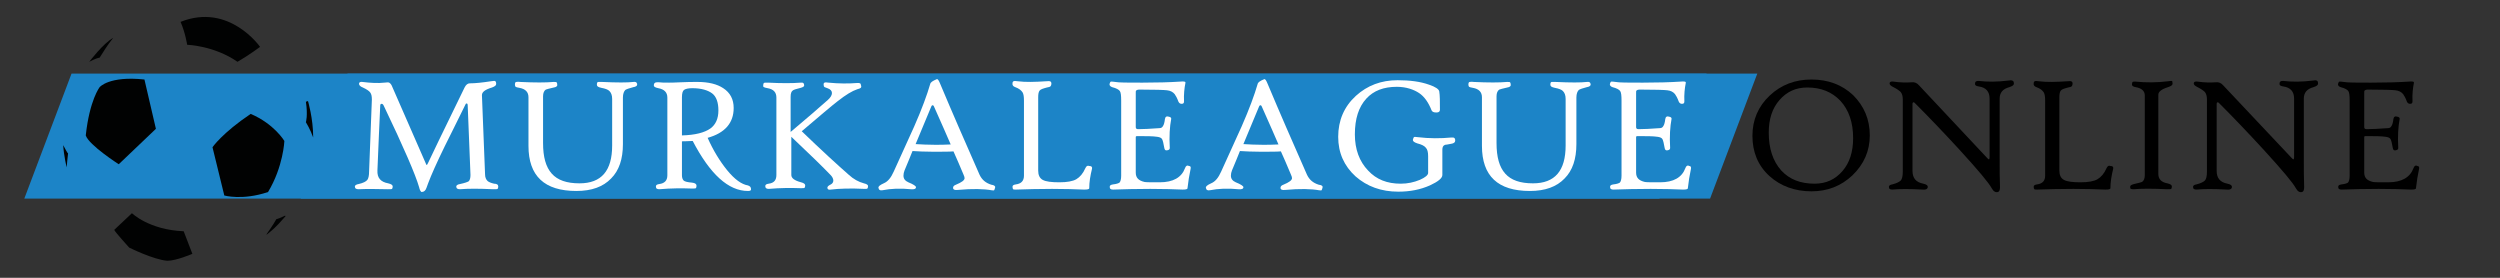 <svg width="720" height="80" xmlns="http://www.w3.org/2000/svg">
 <rect width="100%" height="100%" fill="#333333" stroke="none"/>
 <style type="text/css">.st0{fill:#1C84C7;}
	.st1{fill:#FFFFFF;}
	.st2{fill:#010202;stroke:url(#SVGID_1_);stroke-width:4.874;stroke-linejoin:round;}
	.st3{fill:#010202;stroke:url(#SVGID_2_);stroke-width:4.874;stroke-linejoin:round;}
	.st4{fill:#010202;stroke:url(#SVGID_3_);stroke-width:4.874;stroke-linejoin:round;}
	.st5{fill:#010202;stroke:url(#SVGID_4_);stroke-width:4.874;stroke-linejoin:round;}
	.st6{fill:#010202;stroke:url(#SVGID_5_);stroke-width:4.874;stroke-linejoin:round;}
	.st7{fill:#010202;stroke:url(#SVGID_6_);stroke-width:4.874;stroke-linejoin:round;}
	.st8{fill:#010202;stroke:url(#SVGID_7_);stroke-width:4.874;stroke-linejoin:round;}
	.st9{fill:#010202;stroke:url(#SVGID_8_);stroke-width:4.874;stroke-linejoin:round;}</style>

 <g>
  <title>background</title>
  <rect fill="none" id="canvas_background" height="82" width="722" y="-1" x="-1"/>
 </g>
 <g>
  <title>Layer 1</title>
  <g id="Ebene_2">
   <polygon id="svg_1" points="20.6,21.2 7,57.2 477.9,57.2 491.5,21.2 " class="st0"/>
   <polygon id="svg_2" points="100.1,21.2 86.6,57.2 492.5,57.2 506.1,21.2 " class="st0"/>
  </g>
  <g id="Ebene_1">
   <g id="svg_3">
    <path id="svg_4" d="m143.5,53.7c0,0.4 -0.1,0.6 -0.2,0.7s-0.6,0.1 -1.3,0.1c-4.1,-0.2 -7.2,-0.2 -9.5,0c-0.7,0 -1.1,-0.2 -1.1,-0.8c0,-0.3 0.4,-0.6 1.1,-0.7c1.4,-0.3 2.2,-0.6 2.5,-0.8c0.3,-0.3 0.5,-0.9 0.5,-1.8l-0.8,-20c0,-0.4 -0.1,-0.6 -0.3,-0.6c-0.2,0 -0.3,0.1 -0.4,0.4c-2.8,5.6 -4.7,9.6 -5.9,11.9c-2.3,4.7 -3.9,8.3 -4.8,10.7c-0.4,1.1 -0.6,1.7 -0.7,1.8c-0.2,0.3 -0.4,0.5 -0.7,0.6c-0.2,0 -0.3,0.1 -0.4,0.1c-0.3,0 -0.6,-0.5 -0.8,-1.4c-1,-3.5 -4.4,-11.4 -10.2,-23.5c-0.2,-0.4 -0.4,-0.5 -0.6,-0.5c-0.3,0 -0.4,0.2 -0.4,0.7c-0.2,4.6 -0.5,10.8 -0.8,18.5c-0.1,2.1 0.9,3.3 3.1,3.7c0.9,0.2 1.3,0.5 1.3,0.9c0,0.4 -0.1,0.6 -0.2,0.7s-0.6,0.1 -1.2,0.1c-3.6,-0.1 -6.4,-0.1 -8.4,0c-0.7,0 -1.1,-0.2 -1.1,-0.8c0,-0.3 0.4,-0.6 1.1,-0.7c1.3,-0.3 2.1,-0.7 2.5,-1.2c0.3,-0.4 0.5,-1.2 0.5,-2.4l0.8,-20.7c0,-0.9 -0.1,-1.6 -0.5,-2.1c-0.3,-0.4 -1,-0.9 -2.1,-1.4c-0.8,-0.3 -1.1,-0.7 -1.1,-1.1c0,-0.4 0.4,-0.6 1,-0.5c2.4,0.3 4.5,0.4 6.3,0.2c0.7,-0.1 1.2,-0.1 1.4,0s0.5,0.4 0.7,0.8l9.8,22.4c0.1,0.3 0.2,0.5 0.3,0.5s0.2,-0.2 0.4,-0.6c0.6,-1.3 4.1,-8.6 10.5,-21.7c0.4,-0.8 0.9,-1.2 1.5,-1.2c1.5,0 3.5,-0.2 6.1,-0.6c0.6,-0.1 1,-0.1 1.1,-0.1c0.3,0.1 0.4,0.4 0.4,0.9c0,0.4 -0.4,0.7 -1.2,1c-2,0.6 -2.9,1.3 -2.9,2.2l0.9,22.8c0,0.9 0.3,1.5 0.7,1.9c0.3,0.3 1,0.6 1.9,0.8c0.8,0 1.2,0.3 1.2,0.8z" class="st1"/>
    <path id="svg_5" d="m183.5,24.4c0,0.3 -0.4,0.6 -1.1,0.7c-1.2,0.3 -2,0.6 -2.3,0.8c-0.4,0.4 -0.7,1.1 -0.7,2.2l0,13.4c0,4.3 -1.1,7.6 -3.4,9.9c-2.3,2.4 -5.6,3.6 -10,3.6c-9.2,0 -13.8,-4.3 -13.8,-13l0,-14c0,-1.5 -0.9,-2.4 -2.6,-2.7c-0.6,-0.1 -1,-0.2 -1.1,-0.3s-0.2,-0.3 -0.2,-0.6c0,-0.5 0.1,-0.8 0.4,-0.8c0.1,0 0.5,-0.1 1.1,0c4.2,0.2 7.4,0.2 9.6,0c0.5,0 0.8,0 0.9,0.1s0.2,0.4 0.2,0.8c0,0.3 -0.3,0.6 -1,0.7c-1.3,0.3 -2.1,0.5 -2.3,0.6c-0.5,0.3 -0.8,1 -0.8,1.9l0,13.5c0,4 0.8,6.9 2.5,8.8s4.3,2.8 8,2.8c6.3,0 9.4,-3.6 9.4,-10.9l0,-13.4c0,-1.1 -0.3,-1.8 -0.8,-2.3c-0.4,-0.4 -1.2,-0.7 -2.3,-0.9c-0.9,-0.2 -1.3,-0.4 -1.3,-0.9c0,-0.5 0.1,-0.8 0.4,-0.8c0.1,0 0.5,0 1.1,0c4.3,0.2 7.3,0.2 9,0c0.6,-0.1 1,0.1 1,0.4c0.1,0 0.1,0.2 0.1,0.4z" class="st1"/>
    <path id="svg_6" d="m216.3,54.5c0,0.4 -0.3,0.5 -0.9,0.5c-5.6,0 -10.9,-4.8 -15.9,-14.4c-1.9,0.1 -2.9,0.1 -3.1,0.1l0,9.8c0,0.7 0.2,1.2 0.5,1.5s1.2,0.5 2.4,0.6c0.9,0.1 1.3,0.4 1.3,0.9c0,0.4 -0.1,0.6 -0.2,0.7s-0.5,0.1 -1.2,0.1c-2.8,-0.1 -5.9,-0.1 -9.3,0.2c-0.7,0 -1,-0.2 -1,-0.8c0,-0.4 0.3,-0.6 1,-0.7c1.5,-0.2 2.3,-1 2.3,-2.5l0,-22.4c0,-1.5 -0.9,-2.4 -2.6,-2.7c-0.9,-0.2 -1.3,-0.4 -1.3,-0.8c0,-0.6 0.3,-0.9 0.9,-0.9c0.2,0 0.4,0 0.6,0c0.6,0.1 1.6,0.1 2.9,0.1c0.4,0 1.5,0 3.3,-0.1s3.4,-0.1 4.9,-0.1c3.1,0 5.6,0.6 7.4,1.8c2,1.3 3,3.2 3,5.7c0,4.3 -2.5,7.2 -7.5,8.6c1.6,3.6 3.5,6.7 5.6,9.3c2.2,2.7 4.2,4.1 6,4.4c0.6,0.2 0.9,0.5 0.9,1.1zm-9.4,-22.7c0,-2.3 -0.6,-4 -1.8,-4.9s-3.1,-1.5 -5.7,-1.5c-1.2,0 -2,0.2 -2.4,0.5s-0.6,1 -0.6,2.1l0,11c3.8,-0.1 6.5,-0.8 8.2,-2c1.5,-1.1 2.3,-2.8 2.3,-5.2z" class="st1"/>
    <path id="svg_7" d="m250,53.6c0,0.4 -0.1,0.6 -0.2,0.7s-0.4,0.1 -0.8,0.1c-4,-0.2 -7.3,-0.1 -9.7,0.2c-0.6,0.1 -0.9,0 -1,-0.4c-0.1,-0.4 0.2,-0.7 1,-1.1c0.4,-0.2 0.7,-0.6 0.7,-1.1s-0.3,-1.1 -0.8,-1.6c-2.2,-2.3 -5.9,-5.9 -11.3,-11l0,11c0,0.9 0.9,1.6 2.8,2.1c0.8,0.2 1.2,0.5 1.2,0.9c0,0.4 -0.1,0.6 -0.2,0.7s-0.5,0.1 -1.1,0.1c-2.8,-0.1 -5.8,-0.1 -9.2,0.2c-0.6,0 -1,-0.2 -1,-0.8c0,-0.4 0.3,-0.6 1,-0.7c1.5,-0.2 2.2,-1 2.2,-2.5l0,-22.3c0,-1.5 -0.8,-2.4 -2.5,-2.7c-0.6,-0.1 -0.9,-0.2 -1.1,-0.3s-0.2,-0.2 -0.2,-0.5c0,-0.4 0.1,-0.6 0.2,-0.7s0.5,-0.1 1.2,-0.1c3.9,0.2 7,0.2 9.4,0c0.7,-0.1 1,0.2 1,0.8c0,0.3 -0.3,0.5 -1,0.7c-1.2,0.3 -1.9,0.5 -2.2,0.7c-0.5,0.3 -0.7,0.9 -0.7,1.9l0,10.1c4.4,-3.7 8,-6.8 10.7,-9.2c0.8,-0.7 1.2,-1.4 1.2,-2s-0.4,-1.1 -1.3,-1.4c-0.5,-0.2 -0.8,-0.3 -0.8,-0.3c-0.2,-0.1 -0.3,-0.4 -0.3,-0.7c0,-0.4 0.1,-0.6 0.3,-0.6c0.2,-0.1 0.5,-0.1 1.1,0c3,0.3 5.8,0.3 8.3,0.1c0.4,0 0.6,0 0.8,0.1s0.2,0.3 0.3,0.7c0.1,0.3 0,0.5 -0.1,0.6s-0.5,0.3 -1,0.4c-1.5,0.5 -3.3,1.6 -5.6,3.4c-1.7,1.3 -5.1,4.2 -10.4,8.7c5.7,5.5 10.2,9.6 13.5,12.5c1.4,1.3 2.9,2.1 4.4,2.5c0.9,0.2 1.2,0.5 1.2,0.8z" class="st1"/>
    <path id="svg_8" d="m286.6,54c-0.1,0.4 -0.2,0.7 -0.3,0.8c-0.1,0.1 -0.3,0 -0.7,0c-2.2,-0.4 -5.5,-0.5 -9.8,-0.1c-0.8,0.1 -1.3,-0.1 -1.3,-0.5c-0.1,-0.4 0.2,-0.8 0.8,-1c1.7,-0.7 2.5,-1.3 2.5,-1.9c0,-0.2 -0.1,-0.6 -0.3,-1c-1.2,-2.8 -2.1,-5 -2.9,-6.7c-1.1,0.1 -3.1,0.1 -5.9,0.1c-2.3,0 -4.3,-0.1 -5.9,-0.2c-0.5,1.3 -1.3,3.2 -2.3,5.6c-0.2,0.5 -0.3,1 -0.3,1.5c0,0.9 0.5,1.5 1.4,1.9c1.5,0.6 2.2,1.1 2.2,1.4c0,0.5 -0.5,0.7 -1.5,0.6c-2.9,-0.3 -5.7,-0.2 -8.2,0.3c-0.7,0.1 -1,-0.1 -1.1,-0.7c-0.1,-0.4 0.4,-0.8 1.5,-1.3c1.2,-0.5 2.1,-1.6 2.9,-3.4c3,-6.6 5,-11 5.9,-13c2.2,-5 3.7,-9.1 4.6,-12.2c0.1,-0.5 0.7,-0.9 1.9,-1.4c0.3,-0.1 0.6,0.4 1,1.4c3.4,8.1 7.2,16.8 11.3,26.1c0.7,1.5 1.8,2.4 3.4,2.9c0.8,0.1 1.2,0.4 1.1,0.8zm-12.8,-12.4c-1,-2.3 -2.6,-6 -4.8,-10.9c-0.1,-0.3 -0.3,-0.4 -0.4,-0.4s-0.3,0.1 -0.4,0.4l-4.5,10.8c1.7,0.1 3.5,0.2 5.6,0.2c1.3,0 2.8,0 4.5,-0.1z" class="st1"/>
    <path id="svg_9" d="m314.5,48.6c-0.5,2 -0.8,3.9 -0.8,5.6c0,0.3 -0.5,0.4 -1.5,0.4c-2.5,-0.1 -5.5,-0.2 -9.2,-0.2c-3.9,0 -7.3,0.1 -10.4,0.2c-0.5,0 -0.7,0 -0.8,-0.1s-0.2,-0.3 -0.2,-0.7c0,-0.4 0.3,-0.6 1,-0.7c1.5,-0.2 2.3,-1 2.3,-2.5l0,-21.6c0,-1.1 -0.1,-1.9 -0.4,-2.4c-0.4,-0.6 -1,-1.1 -2.1,-1.5c-0.6,-0.2 -0.9,-0.6 -0.8,-1.1c0,-0.3 0.1,-0.5 0.3,-0.6s0.6,-0.1 1.2,0c2.3,0.3 5,0.2 8.2,0c0.6,0 0.9,-0.1 1,0c0.3,0 0.5,0.3 0.5,0.6c0,0.4 -0.1,0.7 -0.3,0.9c-0.1,0.1 -0.4,0.2 -1,0.3c-1.1,0.3 -1.8,0.5 -2.1,0.9s-0.4,1 -0.4,2l0,21c0,1.3 0.4,2.2 1.3,2.7s2.5,0.7 4.8,0.7c2.2,0 3.9,-0.3 4.9,-0.9s1.9,-1.6 2.6,-3.2c0.3,-0.6 0.6,-0.8 1.1,-0.6c0.7,0 0.9,0.3 0.8,0.8z" class="st1"/>
    <path id="svg_10" d="m342.9,48.6c-0.4,1.9 -0.7,3.7 -0.9,5.6c0,0.3 -0.5,0.4 -1.4,0.4c-2.4,-0.1 -5.5,-0.2 -9.3,-0.2c-4.2,0 -7.7,0.1 -10.7,0.2c-0.7,0 -1,-0.2 -1,-0.8c0,-0.4 0.3,-0.6 1,-0.7c0.9,-0.1 1.5,-0.3 1.8,-0.5c0.3,-0.3 0.5,-1 0.5,-2l0,-21.6c0,-1.5 -0.1,-2.4 -0.4,-2.8s-1,-0.8 -2.2,-1.1c-0.6,-0.2 -0.9,-0.6 -0.7,-1.1c0.1,-0.3 0.2,-0.5 0.4,-0.5c0.2,0 0.6,0 1.2,0.1c1,0.2 3.6,0.2 7.8,0.2c4.2,0 7.8,-0.1 10.9,-0.3c1,-0.1 1.5,0 1.5,0.2c0,0.1 0,0.2 0,0.2c-0.3,1.5 -0.5,3.3 -0.4,5.3c0,0.5 -0.2,0.7 -0.7,0.7c-0.4,0 -0.7,-0.2 -0.9,-0.6c-0.4,-1.1 -0.8,-1.8 -1.1,-2.2c-0.5,-0.6 -1.2,-1 -2.2,-1.1c-0.8,-0.1 -3.4,-0.2 -7.9,-0.2c-0.5,0 -0.8,0.1 -1,0.3c-0.1,0.1 -0.1,0.3 -0.1,0.7l0,9.8c0,0.4 0.2,0.6 0.7,0.6c1.4,0 3.5,-0.1 6.2,-0.3c0.5,0 0.8,-0.3 1,-0.7c0.2,-0.3 0.4,-1 0.5,-1.9c0.1,-0.7 0.5,-0.9 1.1,-0.7c0.5,0.1 0.8,0.3 0.7,0.7c-0.4,2.1 -0.6,4.9 -0.4,8.3c0,0.4 -0.2,0.6 -0.8,0.7c-0.5,0.1 -0.7,-0.2 -0.8,-0.8c-0.2,-1.2 -0.4,-2 -0.6,-2.4s-0.7,-0.6 -1.4,-0.7c-1.3,-0.2 -3.2,-0.2 -5.8,-0.2c-0.3,0 -0.4,0.1 -0.4,0.3l0,10.2c0,1.5 0.8,2.3 2.5,2.7c0.4,0.1 1.9,0.1 4.4,0.1c3.9,0 6.3,-1.4 7.3,-4.1c0.2,-0.6 0.6,-0.9 1.1,-0.6c0.5,0 0.6,0.3 0.5,0.8z" class="st1"/>
    <path id="svg_11" d="m380.9,54c-0.1,0.4 -0.2,0.7 -0.3,0.8c-0.1,0.1 -0.3,0 -0.7,0c-2.2,-0.4 -5.5,-0.5 -9.8,-0.1c-0.8,0.1 -1.3,-0.1 -1.3,-0.5c-0.1,-0.4 0.2,-0.8 0.8,-1c1.7,-0.7 2.5,-1.3 2.5,-1.9c0,-0.2 -0.1,-0.6 -0.3,-1c-1.2,-2.8 -2.1,-5 -2.9,-6.7c-1.1,0.1 -3.1,0.1 -5.9,0.1c-2.3,0 -4.3,-0.1 -5.9,-0.2c-0.5,1.3 -1.3,3.2 -2.3,5.6c-0.2,0.5 -0.3,1 -0.3,1.5c0,0.9 0.5,1.5 1.4,1.9c1.5,0.6 2.2,1.1 2.2,1.4c0,0.5 -0.5,0.7 -1.5,0.6c-2.9,-0.3 -5.7,-0.2 -8.2,0.3c-0.7,0.1 -1,-0.1 -1.1,-0.7c-0.1,-0.4 0.4,-0.8 1.5,-1.3c1.2,-0.5 2.1,-1.6 2.9,-3.4c3,-6.6 5,-11 5.9,-13c2.2,-5 3.7,-9.1 4.6,-12.2c0.1,-0.5 0.7,-0.9 1.9,-1.4c0.3,-0.1 0.6,0.4 1,1.4c3.4,8.1 7.2,16.8 11.3,26.1c0.7,1.5 1.8,2.4 3.4,2.9c0.9,0.1 1.2,0.4 1.1,0.8zm-12.7,-12.4c-1,-2.3 -2.6,-6 -4.8,-10.9c-0.1,-0.3 -0.3,-0.4 -0.4,-0.4s-0.3,0.1 -0.4,0.4l-4.5,10.8c1.7,0.1 3.5,0.2 5.6,0.2c1.3,0 2.8,0 4.5,-0.1z" class="st1"/>
    <path id="svg_12" d="m419.1,40.5c0,0.5 -0.4,0.8 -1.1,0.9c-1,0.2 -1.6,0.3 -1.8,0.3c-0.6,0.2 -0.8,0.7 -0.8,1.4l0,7.3c0,0.9 -1.2,1.9 -3.6,3c-2.7,1.2 -5.7,1.8 -9.1,1.8c-4.9,0 -9,-1.5 -12.3,-4.4c-3.3,-3 -5,-6.8 -5,-11.4c0,-4.7 1.7,-8.7 5.1,-11.8c3.3,-3 7.3,-4.5 12,-4.5c3.6,0 6.6,0.4 9.1,1.3c1.8,0.6 2.8,1.3 2.9,1.9c0.2,1.2 0.2,2.9 0.2,5.3c0,0.5 -0.3,0.8 -1,0.8c-0.8,0 -1.2,-0.2 -1.4,-0.6c-0.9,-2.3 -2.1,-4 -3.6,-5s-3.7,-1.8 -6.4,-1.8c-3.8,0 -6.7,1.1 -8.8,3.4c-2.2,2.4 -3.3,5.8 -3.3,10.3c0,4.3 1.3,7.8 3.8,10.4c2.4,2.6 5.5,3.8 9.4,3.8c2,0 3.8,-0.4 5.5,-1.1c1.6,-0.7 2.4,-1.4 2.4,-2l0,-4.8c0,-1.2 -0.2,-2 -0.7,-2.5c-0.4,-0.5 -1.2,-0.9 -2.4,-1.2c-0.9,-0.3 -1.3,-0.6 -1.3,-1c0.1,-0.4 0.2,-0.7 0.3,-0.8s0.5,-0.1 1.1,0c3.3,0.4 6.6,0.4 9.7,0.1c0.2,0 0.3,0 0.4,0c0.5,0 0.7,0.3 0.7,0.9z" class="st1"/>
    <path id="svg_13" d="m458.1,24.4c0,0.3 -0.4,0.6 -1.1,0.7c-1.2,0.3 -2,0.6 -2.3,0.8c-0.4,0.4 -0.7,1.1 -0.7,2.2l0,13.4c0,4.3 -1.1,7.6 -3.4,9.9c-2.3,2.4 -5.6,3.6 -10,3.6c-9.2,0 -13.8,-4.3 -13.8,-13l0,-14c0,-1.5 -0.9,-2.4 -2.6,-2.7c-0.6,-0.1 -1,-0.2 -1.1,-0.3s-0.2,-0.3 -0.2,-0.6c0,-0.5 0.1,-0.8 0.4,-0.8c0.1,0 0.5,-0.1 1.1,0c4.2,0.2 7.4,0.2 9.6,0c0.5,0 0.8,0 0.9,0.1s0.2,0.4 0.2,0.8c0,0.3 -0.3,0.6 -1,0.7c-1.3,0.3 -2.1,0.5 -2.3,0.6c-0.5,0.3 -0.8,1 -0.8,1.9l0,13.5c0,4 0.8,6.9 2.5,8.8s4.3,2.8 8,2.8c6.3,0 9.4,-3.6 9.4,-10.9l0,-13.4c0,-1.1 -0.3,-1.8 -0.8,-2.3c-0.4,-0.4 -1.2,-0.7 -2.3,-0.9c-0.9,-0.2 -1.3,-0.4 -1.3,-0.9c0,-0.5 0.1,-0.8 0.4,-0.8c0.1,0 0.5,0 1.1,0c4.3,0.2 7.3,0.2 9,0c0.6,-0.1 1,0.1 1,0.4c0.1,0 0.1,0.2 0.1,0.4z" class="st1"/>
    <path id="svg_14" d="m487,48.6c-0.4,1.9 -0.7,3.7 -0.9,5.6c0,0.3 -0.5,0.4 -1.4,0.4c-2.4,-0.1 -5.5,-0.2 -9.3,-0.2c-4.2,0 -7.7,0.1 -10.7,0.2c-0.7,0 -1,-0.2 -1,-0.8c0,-0.4 0.3,-0.6 1,-0.7c0.9,-0.1 1.5,-0.3 1.8,-0.5c0.3,-0.3 0.5,-1 0.5,-2l0,-21.6c0,-1.5 -0.1,-2.4 -0.4,-2.8s-1,-0.8 -2.2,-1.1c-0.6,-0.2 -0.9,-0.6 -0.7,-1.1c0.1,-0.3 0.2,-0.5 0.4,-0.5c0.2,0 0.6,0 1.2,0.1c1,0.2 3.6,0.2 7.8,0.2c4.2,0 7.8,-0.1 10.9,-0.3c1,-0.1 1.5,0 1.5,0.2c0,0.1 0,0.2 0,0.2c-0.3,1.5 -0.5,3.3 -0.4,5.3c0,0.5 -0.2,0.7 -0.7,0.7c-0.4,0 -0.7,-0.2 -0.9,-0.6c-0.4,-1.1 -0.8,-1.8 -1.1,-2.2c-0.5,-0.6 -1.2,-1 -2.2,-1.1c-0.8,-0.1 -3.4,-0.2 -7.9,-0.2c-0.5,0 -0.8,0.1 -1,0.3c-0.1,0.1 -0.1,0.3 -0.1,0.7l0,9.8c0,0.4 0.2,0.6 0.7,0.6c1.4,0 3.5,-0.1 6.2,-0.3c0.5,0 0.8,-0.3 1,-0.7c0.2,-0.3 0.4,-1 0.5,-1.9c0.1,-0.7 0.5,-0.9 1.1,-0.7c0.5,0.1 0.8,0.3 0.7,0.7c-0.4,2.1 -0.6,4.9 -0.4,8.3c0,0.4 -0.2,0.6 -0.8,0.7c-0.5,0.1 -0.7,-0.2 -0.8,-0.8c-0.2,-1.2 -0.4,-2 -0.6,-2.4s-0.7,-0.6 -1.4,-0.7c-1.3,-0.2 -3.2,-0.2 -5.8,-0.2c-0.3,0 -0.4,0.1 -0.4,0.3l0,10.2c0,1.5 0.8,2.3 2.5,2.7c0.4,0.1 1.9,0.1 4.4,0.1c3.9,0 6.3,-1.4 7.3,-4.1c0.2,-0.6 0.6,-0.9 1.1,-0.6c0.4,0 0.6,0.3 0.5,0.8z" class="st1"/>
    <path id="svg_15" d="m538.5,39c0,4.5 -1.7,8.3 -5,11.5c-3.3,3.1 -7.2,4.6 -11.8,4.6c-4.8,0 -8.9,-1.5 -12.1,-4.4c-3.3,-3 -4.9,-6.9 -4.9,-11.6c0,-4.6 1.7,-8.5 5,-11.6c3.3,-3.1 7.3,-4.6 12,-4.6c4.8,0 8.8,1.5 12,4.5c3.1,3.1 4.8,6.9 4.8,11.6zm-4.8,0.8c0,-4.5 -1.2,-8.1 -3.7,-10.8c-2.4,-2.5 -5.5,-3.8 -9.5,-3.8c-3.3,0 -5.9,1.2 -8,3.6s-3.1,5.5 -3.1,9.4c0,4.6 1.2,8.2 3.6,10.9c2.4,2.6 5.6,3.8 9.6,3.8c3.3,0 5.9,-1.2 8,-3.6s3.1,-5.6 3.1,-9.5z"/>
    <path id="svg_16" d="m580,24.1c0,0.4 -0.4,0.7 -1.3,1c-1.9,0.5 -2.8,1.6 -2.8,3.3l0,16.9c0,3.5 0,6.4 0.1,8.6c0,0.8 -0.2,1.3 -0.6,1.4c-0.7,0.2 -1.3,-0.2 -1.8,-1.1c-0.8,-1.5 -3.8,-5.1 -9.2,-11c-4.5,-4.9 -8.8,-9.4 -13,-13.6c-0.1,-0.1 -0.3,-0.2 -0.4,-0.1c-0.2,0.1 -0.2,0.3 -0.2,0.5l0,19.2c0,2.1 1,3.3 3.1,3.7c0.9,0.2 1.3,0.5 1.3,0.9c0,0.6 -0.5,0.9 -1.5,0.8c-3.7,-0.2 -6.6,-0.2 -8.7,0c-0.7,0 -1,-0.2 -1,-0.8c0,-0.3 0.3,-0.6 1,-0.7c1.2,-0.3 2,-0.7 2.4,-1.1s0.6,-1.3 0.6,-2.5l0,-20.9c0,-0.9 -0.2,-1.6 -0.6,-2.1c-0.4,-0.4 -1.1,-0.9 -2.1,-1.4c-0.8,-0.4 -1.1,-0.7 -1.1,-1.1c0,-0.4 0.4,-0.6 1.1,-0.5c2,0.3 3.8,0.3 5.3,0.2c0.8,-0.1 1.5,0.2 2.1,0.9l19.6,20.9c0.3,0.3 0.4,0.4 0.5,0.4c0.1,0 0.2,-0.2 0.2,-0.6l0,-16.9c0,-2 -1,-3.2 -3.1,-3.5c-0.7,-0.1 -1.1,-0.3 -1.1,-0.7c0,-0.7 0.3,-0.9 1,-0.9c2.6,0.3 5.4,0.3 8.6,-0.1c0.5,-0.1 0.9,-0.1 1.1,0c0.4,0.1 0.5,0.4 0.5,0.9z"/>
    <path id="svg_17" d="m608.6,48.6c-0.5,2 -0.8,3.9 -0.8,5.6c0,0.3 -0.5,0.4 -1.5,0.4c-2.5,-0.1 -5.5,-0.2 -9.2,-0.2c-3.9,0 -7.3,0.1 -10.4,0.2c-0.5,0 -0.7,0 -0.8,-0.1s-0.2,-0.3 -0.2,-0.7c0,-0.4 0.3,-0.6 1,-0.7c1.5,-0.2 2.3,-1 2.3,-2.5l0,-21.6c0,-1.1 -0.1,-1.9 -0.4,-2.4c-0.4,-0.6 -1,-1.1 -2.1,-1.5c-0.6,-0.2 -0.9,-0.6 -0.8,-1.1c0,-0.3 0.1,-0.5 0.3,-0.6s0.6,-0.1 1.2,0c2.3,0.3 5,0.2 8.2,0c0.6,0 0.9,-0.1 1,0c0.3,0 0.5,0.3 0.5,0.6c0,0.4 -0.1,0.7 -0.3,0.9c-0.1,0.1 -0.4,0.2 -1,0.3c-1.1,0.3 -1.8,0.5 -2.1,0.9s-0.4,1 -0.4,2l0,21c0,1.3 0.4,2.2 1.3,2.7s2.5,0.7 4.8,0.7c2.2,0 3.9,-0.3 4.9,-0.9s1.9,-1.6 2.6,-3.2c0.3,-0.6 0.6,-0.8 1.1,-0.6c0.7,0 0.9,0.3 0.8,0.8z"/>
    <path id="svg_18" d="m625.7,24.1c0,0.4 -0.4,0.7 -1.3,1c-1.9,0.6 -2.8,1.3 -2.8,2.2l0,22.8c0,1.5 0.9,2.4 2.6,2.7c0.9,0.2 1.3,0.5 1.3,0.9c0,0.4 -0.1,0.6 -0.2,0.7s-0.6,0.1 -1.2,0.1c-4.1,-0.2 -7.3,-0.2 -9.6,0c-0.6,0 -0.9,-0.1 -1,-0.3c0,-0.1 0,-0.3 0,-0.5c0,-0.3 0.4,-0.5 1.1,-0.7c1.3,-0.3 2.1,-0.5 2.3,-0.6c0.5,-0.3 0.8,-1 0.8,-1.9l0,-23c0,-1.3 -0.9,-2.1 -2.6,-2.4c-0.7,-0.1 -1.1,-0.4 -1.1,-0.7c0,-0.5 0.1,-0.7 0.2,-0.8s0.4,-0.1 0.8,-0.1c3,0.3 6.2,0.3 9.4,-0.1c0.6,-0.1 1,-0.1 1.1,-0.1c0.1,0 0.2,0.3 0.2,0.8z"/>
    <path id="svg_19" d="m667.6,24.1c0,0.4 -0.4,0.7 -1.3,1c-1.9,0.5 -2.8,1.6 -2.8,3.3l0,16.9c0,3.5 0,6.4 0.1,8.6c0,0.8 -0.2,1.3 -0.6,1.4c-0.7,0.2 -1.3,-0.2 -1.8,-1.1c-0.8,-1.5 -3.8,-5.1 -9.2,-11c-4.5,-4.9 -8.8,-9.4 -13,-13.6c-0.1,-0.1 -0.3,-0.2 -0.4,-0.1c-0.2,0.1 -0.2,0.3 -0.2,0.5l0,19.2c0,2.1 1,3.3 3.1,3.7c0.9,0.2 1.3,0.5 1.3,0.9c0,0.6 -0.5,0.9 -1.5,0.8c-3.7,-0.2 -6.6,-0.2 -8.7,0c-0.7,0 -1,-0.2 -1,-0.8c0,-0.3 0.3,-0.6 1,-0.7c1.2,-0.3 2,-0.7 2.4,-1.1s0.6,-1.3 0.6,-2.5l0,-20.9c0,-0.9 -0.2,-1.6 -0.6,-2.1c-0.4,-0.4 -1.1,-0.9 -2.1,-1.4c-0.8,-0.4 -1.1,-0.7 -1.1,-1.1c0,-0.4 0.4,-0.6 1.1,-0.5c2,0.3 3.8,0.3 5.3,0.2c0.8,-0.1 1.5,0.2 2.1,0.9l19.7,20.9c0.3,0.3 0.4,0.4 0.5,0.4c0.1,0 0.2,-0.2 0.2,-0.6l0,-16.9c0,-2 -1,-3.2 -3.1,-3.5c-0.7,-0.1 -1.1,-0.3 -1.1,-0.7c0,-0.7 0.3,-0.9 1,-0.9c2.6,0.3 5.4,0.3 8.6,-0.1c0.5,-0.1 0.9,-0.1 1.1,0c0.3,0.1 0.4,0.4 0.4,0.9z"/>
    <path id="svg_20" d="m696.7,48.6c-0.4,1.9 -0.7,3.7 -0.9,5.6c0,0.3 -0.5,0.4 -1.4,0.4c-2.4,-0.1 -5.5,-0.2 -9.3,-0.2c-4.2,0 -7.7,0.1 -10.7,0.2c-0.7,0 -1,-0.2 -1,-0.8c0,-0.4 0.3,-0.6 1,-0.7c0.9,-0.1 1.5,-0.3 1.8,-0.5c0.3,-0.3 0.5,-1 0.5,-2l0,-21.6c0,-1.5 -0.1,-2.4 -0.4,-2.8s-1,-0.8 -2.2,-1.1c-0.6,-0.2 -0.9,-0.6 -0.7,-1.1c0.1,-0.3 0.2,-0.5 0.4,-0.5c0.2,0 0.6,0 1.2,0.1c1,0.2 3.6,0.2 7.8,0.2c4.2,0 7.8,-0.1 10.9,-0.3c1,-0.1 1.5,0 1.5,0.2c0,0.1 0,0.2 0,0.2c-0.3,1.5 -0.5,3.3 -0.4,5.3c0,0.5 -0.2,0.7 -0.7,0.7c-0.4,0 -0.7,-0.2 -0.9,-0.6c-0.4,-1.1 -0.8,-1.8 -1.1,-2.2c-0.5,-0.6 -1.2,-1 -2.2,-1.1c-0.8,-0.1 -3.4,-0.2 -7.9,-0.2c-0.5,0 -0.8,0.1 -1,0.3c-0.1,0.1 -0.1,0.3 -0.1,0.7l0,9.8c0,0.4 0.2,0.6 0.7,0.6c1.4,0 3.5,-0.1 6.2,-0.3c0.5,0 0.8,-0.3 1,-0.7c0.2,-0.3 0.4,-1 0.5,-1.9c0.1,-0.7 0.5,-0.9 1.1,-0.7c0.5,0.1 0.8,0.3 0.7,0.7c-0.4,2.1 -0.6,4.9 -0.4,8.3c0,0.4 -0.2,0.6 -0.8,0.7c-0.5,0.1 -0.7,-0.2 -0.8,-0.8c-0.2,-1.2 -0.4,-2 -0.6,-2.4s-0.7,-0.6 -1.4,-0.7c-1.3,-0.2 -3.2,-0.2 -5.8,-0.2c-0.3,0 -0.4,0.1 -0.4,0.3l0,10.2c0,1.5 0.8,2.3 2.5,2.7c0.4,0.1 1.9,0.1 4.4,0.1c3.9,0 6.3,-1.4 7.3,-4.1c0.2,-0.6 0.6,-0.9 1.1,-0.6c0.4,0 0.6,0.3 0.5,0.8z"/>
   </g>
  </g>
  <g id="Ebene_3">
   <g id="svg_21">
    <linearGradient transform="translate(0,1) translate(0,-1) translate(0,-1) translate(0,-1) translate(0,-1) translate(0,-1) translate(0,-1) translate(0,-1) translate(0,-1) translate(0,-1) translate(0,-1) translate(0,-1) translate(0,-1) translate(0,-1) translate(0,-1) translate(0,-1) translate(0,-1) translate(0,-1) translate(0,-1) translate(0,-1) translate(0,-1) translate(0,-1) translate(0,-1) translate(0,-1) translate(0,-1) translate(0,-1) " y2="59" x2="785.137" y1="59" x1="788.989" gradientUnits="userSpaceOnUse" id="SVGID_1_">
     <stop stop-color="#020203" offset="0"/>
     <stop stop-color="#020203" stop-opacity="0" offset="1"/>
    </linearGradient>
    <path id="svg_22" d="m34.2,47.3l10.7,-10.2c0,0 -1.7,-7.2 -3.3,-14.2c-10.2,-1.1 -12.9,2.2 -12.9,2.2s-2.9,3.7 -4,13.9c0.9,2.8 9.5,8.3 9.5,8.3z" class="st2"/>
    <linearGradient transform="translate(0,1) translate(0,-1) translate(0,-1) translate(0,-1) translate(0,-1) translate(0,-1) translate(0,-1) translate(0,-1) translate(0,-1) translate(0,-1) translate(0,-1) translate(0,-1) translate(0,-1) translate(0,-1) translate(0,-1) translate(0,-1) translate(0,-1) translate(0,-1) translate(0,-1) translate(0,-1) translate(0,-1) translate(0,-1) translate(0,-1) translate(0,-1) translate(0,-1) translate(0,-1) " y2="68.726" x2="835.407" y1="68.726" x1="839.328" gradientUnits="userSpaceOnUse" id="SVGID_2_">
     <stop stop-color="#020203" offset="0"/>
     <stop stop-color="#020203" stop-opacity="0" offset="1"/>
    </linearGradient>
    <path id="svg_23" d="m61.2,42.4c0,0 2.8,-4.1 11,-9.6c6.8,2.9 9.7,7.8 9.7,7.8s-0.3,7.4 -4.7,14.7c-7.4,2.5 -12.6,1 -12.6,1l-3.4,-13.9z" class="st3"/>
    <linearGradient transform="translate(0,1) translate(0,-1) translate(0,-1) translate(0,-1) translate(0,-1) translate(0,-1) translate(0,-1) translate(0,-1) translate(0,-1) translate(0,-1) translate(0,-1) translate(0,-1) translate(0,-1) translate(0,-1) translate(0,-1) translate(0,-1) translate(0,-1) translate(0,-1) translate(0,-1) translate(0,-1) translate(0,-1) translate(0,-1) translate(0,-1) translate(0,-1) translate(0,-1) translate(0,-1) " y2="35.407" x2="890.919" y1="35.407" x1="895.166" gradientUnits="userSpaceOnUse" id="SVGID_3_">
     <stop stop-color="#020203" offset="0"/>
     <stop stop-color="#020203" stop-opacity="0" offset="1"/>
    </linearGradient>
    <path id="svg_24" d="m53.9,12.9c0,0 -0.5,-3.4 -1.9,-6.6c14,-5.6 22.9,7.2 22.9,7.2s-2.9,2.2 -6.5,4.3c-6.8,-4.7 -14.5,-4.9 -14.5,-4.9z" class="st4"/>
    <linearGradient transform="translate(0,1) translate(0,-1) translate(0,-1) translate(0,-1) translate(0,-1) translate(0,-1) translate(0,-1) translate(0,-1) translate(0,-1) translate(0,-1) translate(0,-1) translate(0,-1) translate(0,-1) translate(0,-1) translate(0,-1) translate(0,-1) translate(0,-1) translate(0,-1) translate(0,-1) translate(0,-1) translate(0,-1) translate(0,-1) translate(0,-1) translate(0,-1) translate(0,-1) translate(0,-1) " y2="92.246" x2="860.138" y1="92.246" x1="864.327" gradientUnits="userSpaceOnUse" id="SVGID_4_">
     <stop stop-color="#020203" offset="0"/>
     <stop stop-color="#020203" stop-opacity="0" offset="1"/>
    </linearGradient>
    <path id="svg_25" d="m38,61.4c0,0 4.9,4.8 14.9,5.2c0.7,1.8 2.5,6.5 2.5,6.5s-4.6,2 -7.2,2c-4,-0.3 -11,-3.8 -11,-3.8s-4.1,-4.5 -4.3,-5.1c1.8,-1.7 5.1,-4.8 5.1,-4.8z" class="st5"/>
    <linearGradient transform="translate(0,1) translate(0,-1) translate(0,-1) translate(0,-1) translate(0,-1) translate(0,-1) translate(0,-1) translate(0,-1) translate(0,-1) translate(0,-1) translate(0,-1) translate(0,-1) translate(0,-1) translate(0,-1) translate(0,-1) translate(0,-1) translate(0,-1) translate(0,-1) translate(0,-1) translate(0,-1) translate(0,-1) translate(0,-1) translate(0,-1) translate(0,-1) translate(0,-1) translate(0,-1) " y2="58.289" x2="298.305" y1="58.289" x1="299.378" gradientUnits="userSpaceOnUse" id="SVGID_5_">
     <stop stop-color="#020203" offset="0"/>
     <stop stop-color="#020203" stop-opacity="0" offset="1"/>
    </linearGradient>
    <path id="svg_26" d="m88.1,29.3c0.3,-0.1 0.6,-0.2 0.6,-0.2s1.5,5 1.5,10.5c-0.8,-2.3 -2.1,-4.4 -2.1,-4.4s0.6,-1.9 0,-5.9z" class="st6"/>
    <linearGradient transform="translate(0,1) translate(0,-1) translate(0,-1) translate(0,-1) translate(0,-1) translate(0,-1) translate(0,-1) translate(0,-1) translate(0,-1) translate(0,-1) translate(0,-1) translate(0,-1) translate(0,-1) translate(0,-1) translate(0,-1) translate(0,-1) translate(0,-1) translate(0,-1) translate(0,-1) translate(0,-1) translate(0,-1) translate(0,-1) translate(0,-1) translate(0,-1) translate(0,-1) translate(0,-1) " y2="88.908" x2="388.226" y1="88.908" x1="389.811" gradientUnits="userSpaceOnUse" id="SVGID_6_">
     <stop stop-color="#020203" offset="0"/>
     <stop stop-color="#020203" stop-opacity="0" offset="1"/>
    </linearGradient>
    <path id="svg_27" d="m82.2,62.3c-3,3.5 -4.1,4.2 -5.3,5.2c-0.1,0.1 -0.2,0 -0.1,-0.1c0,0 2,-2.8 2.8,-4.3c0.1,0.3 0,0 0,0c0.2,0 1.1,-0.3 2.5,-1c0.1,0.1 0.2,0.2 0.1,0.2z" class="st7"/>
    <linearGradient transform="translate(0,1) translate(0,-1) translate(0,-1) translate(0,-1) translate(0,-1) translate(0,-1) translate(0,-1) translate(0,-1) translate(0,-1) translate(0,-1) translate(0,-1) translate(0,-1) translate(0,-1) translate(0,-1) translate(0,-1) translate(0,-1) translate(0,-1) translate(0,-1) translate(0,-1) translate(0,-1) translate(0,-1) translate(0,-1) translate(0,-1) translate(0,-1) translate(0,-1) translate(0,-1) " y2="69.02" x2="206.988" y1="69.02" x1="207.953" gradientUnits="userSpaceOnUse" id="SVGID_7_">
     <stop stop-color="#020203" offset="0"/>
     <stop stop-color="#020203" stop-opacity="0" offset="1"/>
    </linearGradient>
    <path id="svg_28" d="m19.2,48.2c0,0 0.3,-3.5 0.4,-4c-0.1,0 -0.9,-1.4 -1.4,-2.4c0.2,3.2 1,6.4 1,6.4z" class="st8"/>
    <linearGradient transform="translate(0,1) translate(0,-1) translate(0,-1) translate(0,-1) translate(0,-1) translate(0,-1) translate(0,-1) translate(0,-1) translate(0,-1) translate(0,-1) translate(0,-1) translate(0,-1) translate(0,-1) translate(0,-1) translate(0,-1) translate(0,-1) translate(0,-1) translate(0,-1) translate(0,-1) translate(0,-1) translate(0,-1) translate(0,-1) translate(0,-1) translate(0,-1) translate(0,-1) translate(0,-1) " y2="38.288" x2="380.95" y1="38.288" x1="382.756" gradientUnits="userSpaceOnUse" id="SVGID_8_">
     <stop stop-color="#020203" offset="0"/>
     <stop stop-color="#020203" stop-opacity="0" offset="1"/>
    </linearGradient>
    <path id="svg_29" d="m28.7,16.6c1.1,-1.7 2,-3.3 3.9,-5.7c-2.9,1.6 -6.9,6.9 -6.9,6.9s1.8,-1 3,-1.2z" class="st9"/>
   </g>
  </g>
 </g>
</svg>